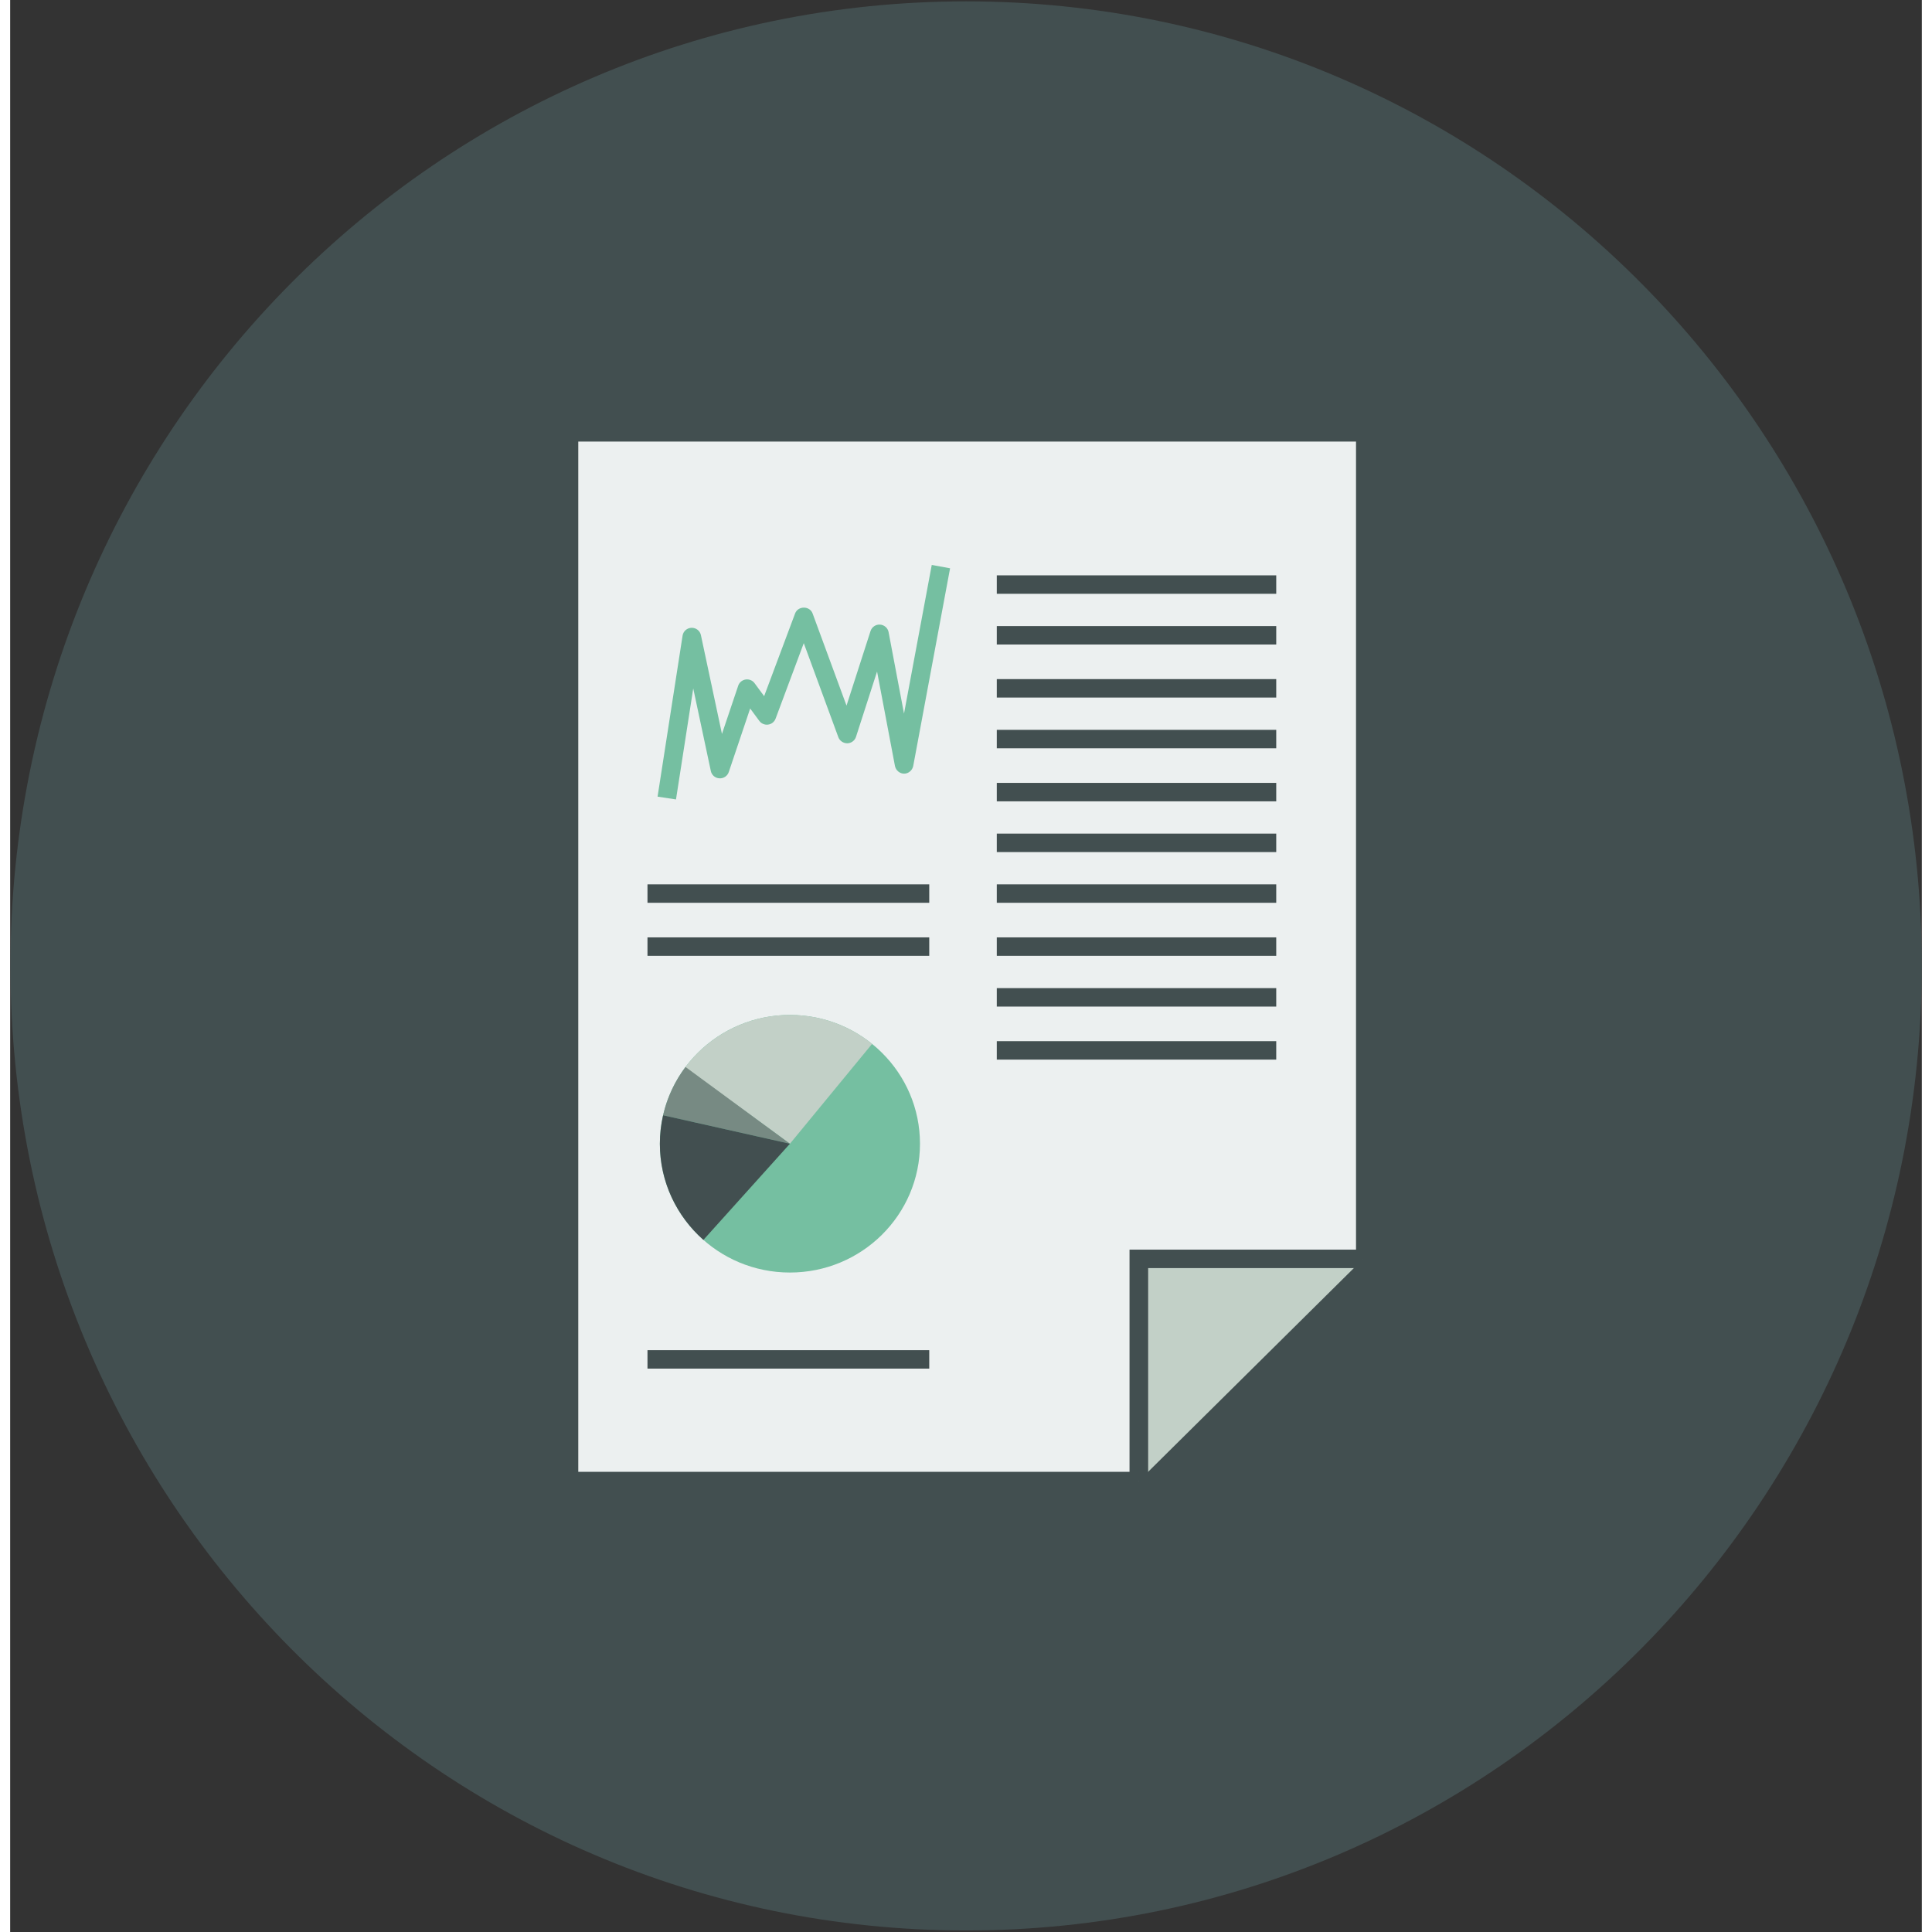 
<svg width="56px" height="56px" viewBox="0 0 94 95" version="1.1" xmlns="http://www.w3.org/2000/svg" xmlns:xlink="http://www.w3.org/1999/xlink" xmlns:sketch="http://www.bohemiancoding.com/sketch/ns">
    <rect x="0" y="0" width="94" height="95" fill="#333333" stroke="none"/>
    <g id="Page-1" stroke="none" stroke-width="1" fill="none" fill-rule="evenodd" sketch:type="MSPage">
        <g id="Styleguide_Extras" sketch:type="MSArtboardGroup" transform="translate(-620, -562)">
            <g id="University_Icons" sketch:type="MSLayerGroup" transform="translate(108, 545)">
                <g id="Off" sketch:type="MSShapeGroup">
                    <g id="Nyttige-3" transform="translate(458, 0)">
                        <g id="Imported-Layers" transform="translate(53.505, 16.996)">
                            <path d="M0.508,47.5 C0.508,21.305 21.547,0.071 47.5,0.071 C73.453,0.071 94.492,21.305 94.492,47.5 C94.492,73.694 73.453,94.929 47.5,94.929 C21.547,94.929 0.508,73.694 0.508,47.5" id="Fill-1" fill="#424F50"></path>
                            <path d="M66.673,62.097 L66.673,21.718 L28.43,21.718 L28.43,72.375 L56.294,72.375 L66.673,62.097" id="Fill-2" fill="#ECF0F0"></path>
                            <path d="M55.994,72.828 L55.994,61.905 L67.025,61.905" id="Fill-3" fill="#C2D0C7"></path>
                            <path d="M56.452,72.828 L55.536,72.828 L55.536,61.451 L67.025,61.451 L67.025,62.358 L56.452,62.358 L56.452,72.828" id="Fill-4" fill="#424F50"></path>
                            <path d="M33.235,39.314 L32.329,39.176 L33.559,31.258 C33.593,31.042 33.778,30.88 33.999,30.874 C34.22,30.868 34.415,31.019 34.46,31.234 L35.495,36.093 L36.294,33.721 C36.348,33.56 36.489,33.443 36.658,33.417 C36.827,33.39 36.997,33.46 37.098,33.597 L37.569,34.235 L39.092,30.167 C39.159,29.989 39.33,29.882 39.522,29.882 L39.523,29.882 C39.715,29.882 39.886,29.99 39.952,30.169 L41.62,34.7 L42.801,31.033 C42.865,30.835 43.057,30.703 43.266,30.717 C43.475,30.73 43.649,30.881 43.688,31.085 L44.447,35.093 L45.811,27.783 L46.712,27.948 L44.901,37.664 C44.861,37.878 44.672,38.046 44.452,38.046 L44.451,38.046 C44.231,38.046 44.042,37.88 44.001,37.665 L43.122,33.024 L42.085,36.239 C42.025,36.423 41.854,36.549 41.658,36.553 C41.466,36.553 41.285,36.436 41.218,36.254 L39.518,31.629 L38.132,35.342 C38.073,35.499 37.933,35.611 37.765,35.634 C37.599,35.657 37.432,35.587 37.332,35.452 L36.882,34.842 L35.83,37.967 C35.765,38.161 35.577,38.288 35.37,38.276 C35.163,38.265 34.99,38.118 34.948,37.917 L34.083,33.856 L33.235,39.314" id="Fill-5" fill="#75BFA1"></path>
                            <path d="M31.833,66.394 L45.688,66.394 L45.688,67.301 L31.833,67.301 L31.833,66.394 Z" id="Fill-6" fill="#424F50"></path>
                            <path d="M49.009,43.489 L62.75,43.489 L62.75,44.396 L49.009,44.396 L49.009,43.489 Z" id="Fill-7" fill="#424F50"></path>
                            <path d="M49.009,46.097 L62.75,46.097 L62.75,47.004 L49.009,47.004 L49.009,46.097 Z" id="Fill-8" fill="#424F50"></path>
                            <path d="M31.833,43.489 L45.688,43.489 L45.688,44.396 L31.833,44.396 L31.833,43.489 Z" id="Fill-9" fill="#424F50"></path>
                            <path d="M31.833,46.097 L45.688,46.097 L45.688,47.004 L31.833,47.004 L31.833,46.097 Z" id="Fill-10" fill="#424F50"></path>
                            <path d="M49.009,48.592 L62.75,48.592 L62.75,49.499 L49.009,49.499 L49.009,48.592 Z" id="Fill-11" fill="#424F50"></path>
                            <path d="M49.009,51.2 L62.75,51.2 L62.75,52.107 L49.009,52.107 L49.009,51.2 Z" id="Fill-12" fill="#424F50"></path>
                            <path d="M49.009,33.397 L62.75,33.397 L62.75,34.304 L49.009,34.304 L49.009,33.397 Z" id="Fill-13" fill="#424F50"></path>
                            <path d="M49.009,30.789 L62.75,30.789 L62.75,31.696 L49.009,31.696 L49.009,30.789 Z" id="Fill-14" fill="#424F50"></path>
                            <path d="M49.009,28.295 L62.75,28.295 L62.75,29.202 L49.009,29.202 L49.009,28.295 Z" id="Fill-15" fill="#424F50"></path>
                            <path d="M49.009,35.892 L62.75,35.892 L62.75,36.799 L49.009,36.799 L49.009,35.892 Z" id="Fill-16" fill="#424F50"></path>
                            <path d="M49.009,38.5 L62.75,38.5 L62.75,39.407 L49.009,39.407 L49.009,38.5 Z" id="Fill-17" fill="#424F50"></path>
                            <path d="M49.009,40.994 L62.75,40.994 L62.75,41.902 L49.009,41.902 L49.009,40.994 Z" id="Fill-18" fill="#424F50"></path>
                            <path d="M38.881,56.28 L38.793,56.209 L42.839,51.305 L42.927,51.376 L38.881,56.28" id="Fill-19" fill="#FFFFFF"></path>
                            <path d="M45.232,56.244 C45.232,59.742 42.369,62.577 38.837,62.577 C35.305,62.577 32.442,59.742 32.442,56.244 C32.442,52.747 35.305,49.911 38.837,49.911 C42.369,49.911 45.232,52.747 45.232,56.244" id="Fill-20" fill="#75BFA1"></path>
                            <path id="Fill-21" fill="#424F50"></path>
                            <path d="M38.837,56.244 L42.876,51.335 C41.775,50.445 40.369,49.911 38.837,49.911 C36.726,49.911 34.854,50.925 33.689,52.487 L33.691,52.49 L38.837,56.244" id="Fill-22" fill="#C2D0C7"></path>
                            <path d="M33.702,52.469 C33.18,53.165 32.8,53.97 32.601,54.844 L38.837,56.244 L33.702,52.469" id="Fill-23" fill="#778A83"></path>
                            <path d="M32.601,54.844 C32.498,55.295 32.442,55.763 32.442,56.244 C32.442,58.124 33.27,59.812 34.583,60.972 L38.837,56.244 L32.601,54.844" id="Fill-24" fill="#424F50"></path>
                        </g>
                    </g>
                </g>
            </g>
        </g>
    </g>
</svg>
